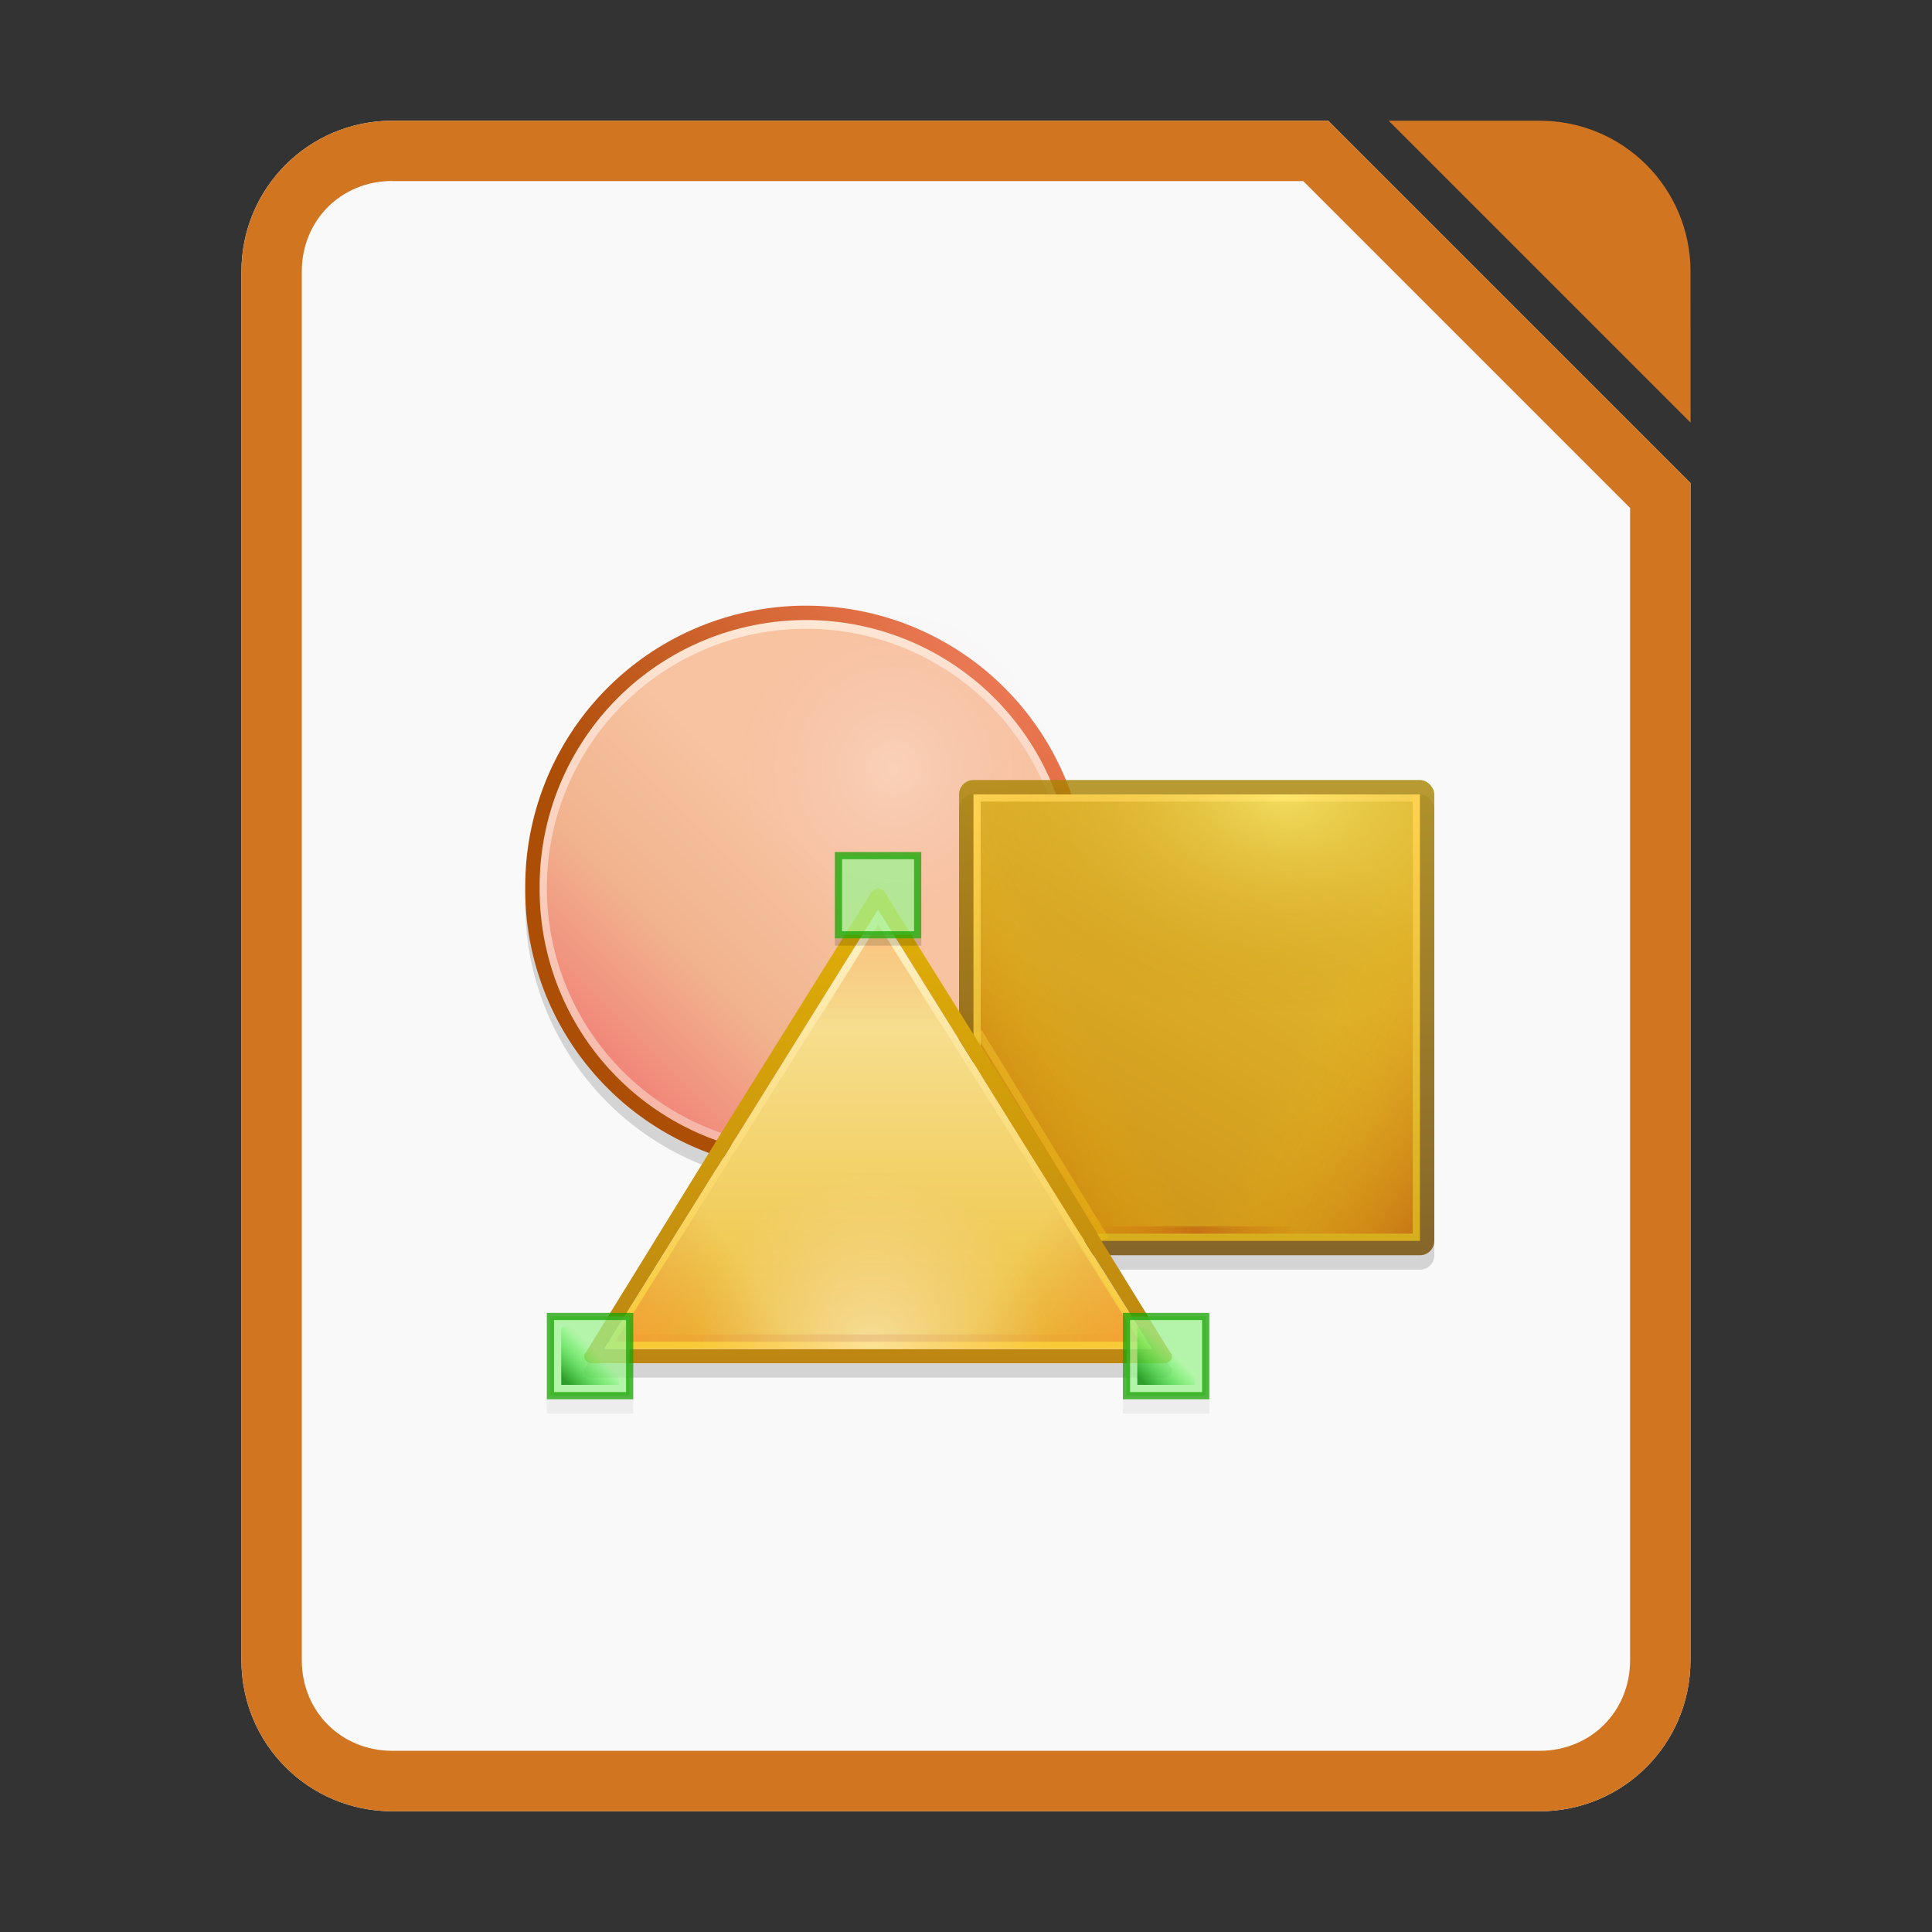<?xml version="1.0" encoding="UTF-8" standalone="no"?>
<svg
   xmlns:dc="http://purl.org/dc/elements/1.1/"
   xmlns:cc="http://creativecommons.org/ns#"
   xmlns:rdf="http://www.w3.org/1999/02/22-rdf-syntax-ns#"
   xmlns:svg="http://www.w3.org/2000/svg"
   xmlns="http://www.w3.org/2000/svg"
   xmlns:xlink="http://www.w3.org/1999/xlink"
   xmlns:sodipodi="http://sodipodi.sourceforge.net/DTD/sodipodi-0.dtd"
   xmlns:inkscape="http://www.inkscape.org/namespaces/inkscape"
   inkscape:version="1.0 (1.0+r73+1)"
   sodipodi:docname="libreoffice-oasis-drawing.svg"
   id="svg12705"
   viewBox="0 0 16.933 16.933"
   version="1.1"
   height="64"
   width="64">
  <rect x="0" y="0" width="16.933" height="16.933" fill="#333333" stroke="none"/>
  <defs
     id="defs12709">
    <clipPath
       clipPathUnits="userSpaceOnUse"
       id="clipPath994-5">
      <path
         style="color:#000000;display:inline;overflow:visible;visibility:visible;fill:#cdcdcd;fill-opacity:1;fill-rule:nonzero;stroke:none;stroke-width:2;stroke-miterlimit:4;stroke-dasharray:none;stroke-opacity:1;marker:none;enable-background:accumulate"
         d="m 335.731,62 c -8.824,0 -9.774,0.906 -9.73,9.748 V 84 96.252 c -0.043,8.842 0.906,9.748 9.73,9.748 h 16.539 c 8.824,0 9.73,-0.906 9.73,-9.748 V 84 71.748 C 362.001,62.906 361.094,62 352.27,62 Z"
         id="path996-3"
         inkscape:connector-curvature="0"
         sodipodi:nodetypes="scccssscsss" />
    </clipPath>
    <clipPath
       clipPathUnits="userSpaceOnUse"
       id="clipPath971">
      <path
         style="color:#000000;display:inline;overflow:visible;visibility:visible;opacity:1;fill:#46a926;fill-opacity:1;fill-rule:nonzero;stroke:none;stroke-width:2;stroke-miterlimit:4;stroke-dasharray:none;stroke-opacity:1;marker:none;enable-background:accumulate"
         d="m 327.865,189 c -4.412,0 -4.887,0.453 -4.865,4.874 V 200 206.126 C 322.978,210.547 323.453,211 327.865,211 h 8.27 C 340.547,211 341,210.547 341,206.126 V 200 193.874 C 341,189.453 340.547,189 336.135,189 Z"
         id="path973"
         inkscape:connector-curvature="0"
         sodipodi:nodetypes="scccssscsss" />
    </clipPath>
    <clipPath
       clipPathUnits="userSpaceOnUse"
       id="clipPath983">
      <path
         sodipodi:nodetypes="scccssscsss"
         inkscape:connector-curvature="0"
         id="path985"
         d="m 325.096,237 c -2.808,0 -3.11,0.288 -3.096,3.102 V 244 v 3.898 c -0.014,2.813 0.288,3.102 3.096,3.102 h 5.808 C 333.712,251 334,250.712 334,247.898 V 244 240.102 C 334,237.288 333.712,237 330.904,237 Z"
         style="color:#000000;display:inline;overflow:visible;visibility:visible;opacity:1;fill:#46a926;fill-opacity:1;fill-rule:nonzero;stroke:none;stroke-width:2;stroke-miterlimit:4;stroke-dasharray:none;stroke-opacity:1;marker:none;enable-background:accumulate" />
    </clipPath>
    <clipPath
       clipPathUnits="userSpaceOnUse"
       id="clipPath959">
      <path
         style="color:#000000;display:inline;overflow:visible;visibility:visible;opacity:1;fill:#46a926;fill-opacity:1;fill-rule:nonzero;stroke:none;stroke-width:2;stroke-miterlimit:4;stroke-dasharray:none;stroke-opacity:1;marker:none;enable-background:accumulate"
         d="m 330.193,134 c -5.615,0 -6.22,0.577 -6.192,6.204 v 7.796 7.796 c -0.028,5.627 0.577,6.204 6.192,6.204 h 11.615 c 5.615,0 6.192,-0.577 6.192,-6.204 v -7.796 -7.796 c 0,-5.627 -0.577,-6.204 -6.192,-6.204 z"
         id="path961"
         inkscape:connector-curvature="0"
         sodipodi:nodetypes="scccssscsss" />
    </clipPath>
    <linearGradient
       x1="1180.158"
       y1="688.526"
       x2="1180.158"
       y2="658.132"
       id="linearGradient21768-9"
       xlink:href="#linearGradient11255"
       gradientUnits="userSpaceOnUse"
       gradientTransform="matrix(2.047,0,0,2.047,-2294.328,-1241.3)" />
    <linearGradient
       id="linearGradient11255">
      <stop
         id="stop11257"
         style="stop-color:#f6b7a8;stop-opacity:1"
         offset="0" />
      <stop
         id="stop11259"
         style="stop-color:#fee9d6;stop-opacity:1"
         offset="1" />
    </linearGradient>
    <linearGradient
       x1="1179.257"
       y1="678.058"
       x2="1195.142"
       y2="662.173"
       id="linearGradient21770-9"
       xlink:href="#linearGradient11332"
       gradientUnits="userSpaceOnUse"
       gradientTransform="matrix(2.047,0,0,2.047,-2294.328,-1241.3)" />
    <linearGradient
       id="linearGradient11332">
      <stop
         id="stop11334"
         style="stop-color:#ad4e07;stop-opacity:1"
         offset="0" />
      <stop
         id="stop11336"
         style="stop-color:#e9744d;stop-opacity:1"
         offset="1" />
    </linearGradient>
    <linearGradient
       x1="1183.469"
       y1="671.49"
       x2="1168"
       y2="686.958"
       id="linearGradient21772-7"
       xlink:href="#linearGradient9658"
       gradientUnits="userSpaceOnUse"
       gradientTransform="matrix(1.939,0,0,1.939,-2166.702,-1168.518)" />
    <linearGradient
       id="linearGradient9658">
      <stop
         id="stop9660"
         style="stop-color:#f7c3a1;stop-opacity:1"
         offset="0" />
      <stop
         id="stop9664"
         style="stop-color:#f1b38e;stop-opacity:1"
         offset="0.472" />
      <stop
         id="stop9662"
         style="stop-color:#f17571;stop-opacity:1"
         offset="1" />
    </linearGradient>
    <radialGradient
       cx="-2578.688"
       cy="-1363.409"
       r="10"
       fx="-2578.688"
       fy="-1363.409"
       id="radialGradient21774-5"
       xlink:href="#linearGradient9652"
       gradientUnits="userSpaceOnUse"
       gradientTransform="matrix(1.901,-2.2820059e-5,2.3600442e-5,1.969,5043.403,2811.211)" />
    <linearGradient
       id="linearGradient9652">
      <stop
         id="stop9654"
         style="stop-color:#ffffff;stop-opacity:1"
         offset="0" />
      <stop
         id="stop9656"
         style="stop-color:#ffbcd5;stop-opacity:0"
         offset="1" />
    </linearGradient>
    <linearGradient
       x1="1079.546"
       y1="-2650.276"
       x2="1079.546"
       y2="-2617.534"
       id="linearGradient21776"
       xlink:href="#linearGradient11458"
       gradientUnits="userSpaceOnUse"
       gradientTransform="matrix(1.778,0,0,1.805,-1712.832,4912.253)" />
    <linearGradient
       id="linearGradient11458">
      <stop
         id="stop11460"
         style="stop-color:#a88200;stop-opacity:1"
         offset="0" />
      <stop
         id="stop11462"
         style="stop-color:#724a00;stop-opacity:1"
         offset="1" />
    </linearGradient>
    <linearGradient
       x1="1171.25"
       y1="-1513.388"
       x2="1171.25"
       y2="-1575.638"
       id="linearGradient21778"
       xlink:href="#linearGradient11513"
       gradientUnits="userSpaceOnUse"
       gradientTransform="matrix(0.889,0,0,0.889,-835.505,1530.537)" />
    <linearGradient
       id="linearGradient11513">
      <stop
         id="stop11515"
         style="stop-color:#d7ae1e;stop-opacity:1"
         offset="0" />
      <stop
         id="stop11517"
         style="stop-color:#ffd251;stop-opacity:1"
         offset="1" />
    </linearGradient>
    <linearGradient
       x1="1171"
       y1="-1562.104"
       x2="1138"
       y2="-1504.947"
       id="linearGradient21780"
       xlink:href="#linearGradient11503"
       gradientUnits="userSpaceOnUse"
       gradientTransform="matrix(0.889,0,0,0.889,-835.505,1530.537)" />
    <linearGradient
       id="linearGradient11503">
      <stop
         id="stop11505"
         style="stop-color:#e4bc33;stop-opacity:1"
         offset="0" />
      <stop
         id="stop11507"
         style="stop-color:#cd9215;stop-opacity:1"
         offset="1" />
    </linearGradient>
    <linearGradient
       x1="529.25"
       y1="-1568.638"
       x2="535"
       y2="-1574.638"
       id="linearGradient21782"
       xlink:href="#linearGradient9569"
       gradientUnits="userSpaceOnUse"
       gradientTransform="matrix(2.222,0,0,4.444,-1380.923,7155.898)" />
    <linearGradient
       id="linearGradient9569">
      <stop
         id="stop9571"
         style="stop-color:#b42c00;stop-opacity:1"
         offset="0" />
      <stop
         id="stop9573"
         style="stop-color:#ffc600;stop-opacity:0"
         offset="1" />
    </linearGradient>
    <linearGradient
       x1="529.25"
       y1="-1568.638"
       x2="535"
       y2="-1574.638"
       id="linearGradient21784"
       xlink:href="#linearGradient9569"
       gradientUnits="userSpaceOnUse"
       gradientTransform="matrix(2.222,0,0,4.444,-1023.503,7155.898)" />
    <linearGradient
       x1="1065.75"
       y1="-1561.392"
       x2="1065.75"
       y2="-1495.638"
       id="linearGradient21786"
       xlink:href="#linearGradient16819"
       gradientUnits="userSpaceOnUse"
       gradientTransform="matrix(0.889,0,0,0.889,-835.726,1529.648)" />
    <linearGradient
       id="linearGradient16819">
      <stop
         id="stop16821"
         style="stop-color:#e2b006;stop-opacity:1"
         offset="0" />
      <stop
         id="stop16823"
         style="stop-color:#bc8611;stop-opacity:1"
         offset="1" />
    </linearGradient>
    <linearGradient
       x1="1162.591"
       y1="900.186"
       x2="1162.591"
       y2="887.434"
       id="linearGradient21788-7"
       xlink:href="#linearGradient11674"
       gradientUnits="userSpaceOnUse"
       gradientTransform="matrix(4.134,0,0,3.832,-4664.683,-3252.822)" />
    <linearGradient
       id="linearGradient11674">
      <stop
         id="stop11676"
         style="stop-color:#f8ca35;stop-opacity:1"
         offset="0" />
      <stop
         id="stop11678"
         style="stop-color:#fef0c4;stop-opacity:1"
         offset="1" />
    </linearGradient>
    <linearGradient
       x1="1162.175"
       y1="900.717"
       x2="1162.175"
       y2="887.071"
       id="linearGradient21790-1"
       xlink:href="#linearGradient11612"
       gradientUnits="userSpaceOnUse"
       gradientTransform="matrix(3.971,0,0,3.643,-4475.049,-3083.979)" />
    <linearGradient
       id="linearGradient11612">
      <stop
         id="stop11614"
         style="stop-color:#edc33e;stop-opacity:1"
         offset="0" />
      <stop
         id="stop11616"
         style="stop-color:#fae6a5;stop-opacity:1"
         offset="1" />
    </linearGradient>
    <linearGradient
       id="linearGradient11704">
      <stop
         id="stop11706"
         style="stop-color:#ff6a1e;stop-opacity:1"
         offset="0" />
      <stop
         id="stop11708"
         style="stop-color:#d45500;stop-opacity:0"
         offset="1" />
    </linearGradient>
    <radialGradient
       cx="-1535.455"
       cy="-853"
       r="10"
       fx="-1535.455"
       fy="-853"
       id="radialGradient21796-5"
       xlink:href="#linearGradient10138"
       gradientUnits="userSpaceOnUse"
       gradientTransform="matrix(-2.303,0,0,-2.222,-3336.537,-2034.03)" />
    <linearGradient
       id="linearGradient10138">
      <stop
         id="stop10140"
         style="stop-color:#ffffff;stop-opacity:1"
         offset="0" />
      <stop
         id="stop10142"
         style="stop-color:#ffd5d5;stop-opacity:0"
         offset="1" />
    </linearGradient>
    <linearGradient
       x1="1162"
       y1="889.006"
       x2="1162"
       y2="900.717"
       id="linearGradient21798-3"
       xlink:href="#linearGradient11704"
       gradientUnits="userSpaceOnUse"
       gradientTransform="matrix(0.979,0,0,0.911,-998.425,-661.509)" />
    <linearGradient
       x1="-17"
       y1="-1194.638"
       x2="144"
       y2="-1194.638"
       id="linearGradient21800"
       xlink:href="#linearGradient11804"
       gradientUnits="userSpaceOnUse"
       gradientTransform="matrix(0.155,0,0,0.889,168.896,1245.206)" />
    <linearGradient
       id="linearGradient11804">
      <stop
         id="stop11806"
         style="stop-color:#d40000;stop-opacity:0"
         offset="0" />
      <stop
         id="stop11808"
         style="stop-color:#aa0000;stop-opacity:1"
         offset="0.493" />
      <stop
         id="stop11810"
         style="stop-color:#aa0000;stop-opacity:0"
         offset="1" />
    </linearGradient>
    <linearGradient
       id="linearGradient8903">
      <stop
         id="stop8905"
         style="stop-color:#008000;stop-opacity:1"
         offset="0" />
      <stop
         id="stop8907"
         style="stop-color:#00ff00;stop-opacity:0"
         offset="1" />
    </linearGradient>
    <linearGradient
       x1="-17"
       y1="-1194.638"
       x2="144"
       y2="-1194.638"
       id="linearGradient21804"
       xlink:href="#linearGradient11804"
       gradientUnits="userSpaceOnUse"
       gradientTransform="matrix(0.398,0,0,0.889,112.356,1258.539)" />
    <linearGradient
       x1="1171.25"
       y1="-1513.388"
       x2="1171.25"
       y2="-1575.638"
       id="linearGradient21806"
       xlink:href="#linearGradient11513-4"
       gradientUnits="userSpaceOnUse"
       gradientTransform="matrix(0.889,0,0,0.889,-835.505,1531.025)" />
    <linearGradient
       id="linearGradient11513-4">
      <stop
         id="stop11515-4"
         style="stop-color:#ecbb10;stop-opacity:1"
         offset="0" />
      <stop
         id="stop11517-6"
         style="stop-color:#ffd251;stop-opacity:1"
         offset="1" />
    </linearGradient>
    <radialGradient
       cx="-1535.213"
       cy="-848.917"
       r="10"
       fx="-1535.213"
       fy="-848.917"
       id="radialGradient21808-1"
       xlink:href="#linearGradient9563"
       gradientUnits="userSpaceOnUse"
       gradientTransform="matrix(-2.763,0,0,-4.022,-4371.92,-3603.919)" />
    <linearGradient
       id="linearGradient9563">
      <stop
         id="stop9565"
         style="stop-color:#fffb88;stop-opacity:1"
         offset="0" />
      <stop
         id="stop9567"
         style="stop-color:#b97f00;stop-opacity:0"
         offset="1" />
    </linearGradient>
    <linearGradient
       id="linearGradient7707">
      <stop
         offset="0"
         style="stop-color:#d98027;stop-opacity:1"
         id="stop7703" />
      <stop
         offset="1"
         style="stop-color:#be5e0f;stop-opacity:1"
         id="stop7705" />
    </linearGradient>
    <linearGradient
       id="linearGradient6989-5">
      <stop
         id="stop6991-5"
         offset="0"
         style="stop-color: rgb(240, 158, 111); stop-opacity: 1;" />
      <stop
         id="stop6993-1"
         offset="1"
         style="stop-color: rgb(249, 207, 181); stop-opacity: 1;" />
    </linearGradient>
    <linearGradient
       id="linearGradient10125-8">
      <stop
         style="stop-color: rgb(201, 156, 0); stop-opacity: 1;"
         offset="0"
         id="stop10127-5" />
      <stop
         style="stop-color: rgb(135, 105, 0); stop-opacity: 1;"
         offset="1"
         id="stop10129-5" />
    </linearGradient>
    <linearGradient
       id="linearGradient6975-88">
      <stop
         id="stop6977-8"
         offset="0"
         style="stop-color: rgb(245, 206, 83); stop-opacity: 1;" />
      <stop
         id="stop6979-6"
         offset="1"
         style="stop-color: rgb(253, 233, 169); stop-opacity: 1;" />
    </linearGradient>
    <linearGradient
       gradientTransform="matrix(2.047,0,0,2.047,-2294.328,-1241.3)"
       gradientUnits="userSpaceOnUse"
       xlink:href="#linearGradient11255"
       id="linearGradient21768-9-8"
       y2="658.132"
       x2="1180.158"
       y1="688.526"
       x1="1180.158" />
    <linearGradient
       gradientTransform="matrix(2.047,0,0,2.047,-2294.328,-1241.3)"
       gradientUnits="userSpaceOnUse"
       xlink:href="#linearGradient11332"
       id="linearGradient21770-9-8"
       y2="662.173"
       x2="1195.142"
       y1="678.058"
       x1="1179.257" />
    <linearGradient
       gradientTransform="matrix(1.939,0,0,1.939,-2166.702,-1168.518)"
       gradientUnits="userSpaceOnUse"
       xlink:href="#linearGradient9658"
       id="linearGradient21772-7-1"
       y2="686.958"
       x2="1168"
       y1="671.49"
       x1="1183.469" />
    <radialGradient
       gradientTransform="matrix(1.901,-2.2820059e-5,2.3600442e-5,1.969,5043.403,2811.211)"
       gradientUnits="userSpaceOnUse"
       xlink:href="#linearGradient9652"
       id="radialGradient21774-5-6"
       fy="-1363.409"
       fx="-2578.688"
       r="10"
       cy="-1363.409"
       cx="-2578.688" />
    <linearGradient
       gradientTransform="matrix(1.778,0,0,1.805,-1712.832,4912.253)"
       gradientUnits="userSpaceOnUse"
       xlink:href="#linearGradient11458"
       id="linearGradient21776-8"
       y2="-2617.534"
       x2="1079.546"
       y1="-2650.276"
       x1="1079.546" />
    <linearGradient
       gradientTransform="matrix(0.889,0,0,0.889,-835.505,1530.537)"
       gradientUnits="userSpaceOnUse"
       xlink:href="#linearGradient11513"
       id="linearGradient21778-6"
       y2="-1575.638"
       x2="1171.25"
       y1="-1513.388"
       x1="1171.25" />
    <linearGradient
       gradientTransform="matrix(0.889,0,0,0.889,-835.505,1530.537)"
       gradientUnits="userSpaceOnUse"
       xlink:href="#linearGradient11503"
       id="linearGradient21780-9"
       y2="-1504.947"
       x2="1138"
       y1="-1562.104"
       x1="1171" />
    <linearGradient
       gradientTransform="matrix(2.222,0,0,4.444,-1380.923,7155.898)"
       gradientUnits="userSpaceOnUse"
       xlink:href="#linearGradient9569"
       id="linearGradient21782-4"
       y2="-1574.638"
       x2="535"
       y1="-1568.638"
       x1="529.25" />
    <linearGradient
       gradientTransform="matrix(2.222,0,0,4.444,-1023.503,7155.898)"
       gradientUnits="userSpaceOnUse"
       xlink:href="#linearGradient9569"
       id="linearGradient21784-1"
       y2="-1574.638"
       x2="535"
       y1="-1568.638"
       x1="529.25" />
    <linearGradient
       gradientTransform="matrix(0.889,0,0,0.889,-835.726,1529.648)"
       gradientUnits="userSpaceOnUse"
       xlink:href="#linearGradient16819"
       id="linearGradient21786-7"
       y2="-1495.638"
       x2="1065.75"
       y1="-1561.392"
       x1="1065.75" />
    <linearGradient
       gradientTransform="matrix(4.134,0,0,3.832,-4664.683,-3252.822)"
       gradientUnits="userSpaceOnUse"
       xlink:href="#linearGradient11674"
       id="linearGradient21788-7-2"
       y2="887.434"
       x2="1162.591"
       y1="900.186"
       x1="1162.591" />
    <linearGradient
       gradientTransform="matrix(3.971,0,0,3.643,-4475.049,-3083.979)"
       gradientUnits="userSpaceOnUse"
       xlink:href="#linearGradient11612"
       id="linearGradient21790-1-1"
       y2="887.071"
       x2="1162.175"
       y1="900.717"
       x1="1162.175" />
    <linearGradient
       gradientTransform="matrix(1.324,0,0,1.214,-1420.393,-896.307)"
       y2="893.35"
       x2="1165.548"
       y1="899.985"
       x1="1155.005"
       gradientUnits="userSpaceOnUse"
       id="linearGradient3402-1"
       xlink:href="#linearGradient11704"
       inkscape:collect="always" />
    <linearGradient
       gradientTransform="matrix(-1.324,0,0,1.214,1699.002,-896.307)"
       y2="893.35"
       x2="1165.548"
       y1="899.985"
       x1="1155.005"
       gradientUnits="userSpaceOnUse"
       id="linearGradient4819-4"
       xlink:href="#linearGradient11704"
       inkscape:collect="always" />
    <radialGradient
       gradientTransform="matrix(-2.303,0,0,-2.222,-3336.537,-2034.03)"
       gradientUnits="userSpaceOnUse"
       xlink:href="#linearGradient10138"
       id="radialGradient21796-5-2"
       fy="-853"
       fx="-1535.455"
       r="10"
       cy="-853"
       cx="-1535.455" />
    <linearGradient
       gradientTransform="matrix(0.979,0,0,0.911,-998.425,-661.509)"
       gradientUnits="userSpaceOnUse"
       xlink:href="#linearGradient11704"
       id="linearGradient21798-3-9"
       y2="900.717"
       x2="1162"
       y1="889.006"
       x1="1162" />
    <linearGradient
       gradientTransform="matrix(0.155,0,0,0.889,168.896,1245.206)"
       gradientUnits="userSpaceOnUse"
       xlink:href="#linearGradient11804"
       id="linearGradient21800-1"
       y2="-1194.638"
       x2="144"
       y1="-1194.638"
       x1="-17" />
    <linearGradient
       y2="-1574.826"
       x2="535.438"
       y1="-1568.638"
       x1="529.25"
       gradientTransform="matrix(0.593,0,0,0.593,-213.212,1132.425)"
       gradientUnits="userSpaceOnUse"
       id="linearGradient3615-1"
       xlink:href="#linearGradient8903"
       inkscape:collect="always" />
    <linearGradient
       gradientTransform="matrix(0.398,0,0,0.889,112.356,1258.539)"
       gradientUnits="userSpaceOnUse"
       xlink:href="#linearGradient11804"
       id="linearGradient21804-7"
       y2="-1194.638"
       x2="144"
       y1="-1194.638"
       x1="-17" />
    <linearGradient
       gradientTransform="matrix(0.889,0,0,0.889,-835.505,1531.025)"
       gradientUnits="userSpaceOnUse"
       xlink:href="#linearGradient11513-4"
       id="linearGradient21806-7"
       y2="-1575.638"
       x2="1171.25"
       y1="-1513.388"
       x1="1171.25" />
    <radialGradient
       gradientTransform="matrix(-2.763,0,0,-4.022,-4371.92,-3603.919)"
       gradientUnits="userSpaceOnUse"
       xlink:href="#linearGradient9563"
       id="radialGradient21808-1-6"
       fy="-848.917"
       fx="-1535.213"
       r="10"
       cy="-848.917"
       cx="-1535.213" />
  </defs>
  <sodipodi:namedview
     inkscape:current-layer="svg12705"
     inkscape:window-maximized="1"
     inkscape:window-y="28"
     inkscape:window-x="0"
     inkscape:cy="17.753219"
     inkscape:cx="-85.05758"
     inkscape:zoom="2.0507813"
     inkscape:document-rotation="0"
     showgrid="false"
     id="namedview12707"
     inkscape:window-height="708"
     inkscape:window-width="1366"
     inkscape:pageshadow="2"
     inkscape:pageopacity="0"
     guidetolerance="10"
     gridtolerance="10"
     objecttolerance="10"
     borderopacity="1"
     bordercolor="#666666"
     pagecolor="#ffffff" />
  <g
     id="g16206">
    <g
       id="g12716">
      <path
         id="path12684"
         style="paint-order:stroke fill markers"
         stroke-width=".265"
         fill-rule="evenodd"
         fill="#f9f9f9"
         d="m3.439 1.058c-0.733 0-1.323 0.59-1.323 1.323v12.171c0 0.733 0.59 1.323 1.323 1.323h10.054c0.733 0 1.323-0.59 1.323-1.323v-10.319l-3.175-3.175z" />
      <path
         id="path12686"
         style="font-feature-settings:normal;font-variant-alternates:normal;font-variant-caps:normal;font-variant-ligatures:normal;font-variant-numeric:normal;font-variant-position:normal;isolation:auto;mix-blend-mode:normal;paint-order:fill markers stroke;shape-padding:0;text-decoration-color:#000000;text-decoration-line:none;text-decoration-style:solid;text-indent:0;text-orientation:mixed;text-transform:none;white-space:normal"
         solid-color="#000000"
         shape-rendering="auto"
         image-rendering="auto"
         fill="#d17520"
         dominant-baseline="auto"
         color-rendering="auto"
         color="#000000"
         d="m3.439 1.058c-0.733 0-1.323 0.59-1.323 1.323v12.171c0 0.733 0.59 1.323 1.323 1.323h10.054c0.733 0 1.323-0.59 1.323-1.323v-10.319l-3.175-3.175zm0 0.529h7.983l2.865 2.865v10.099c0 0.449-0.345 0.794-0.794 0.794h-10.054c-0.449 0-0.794-0.345-0.794-0.794v-12.171c0-0.449 0.345-0.794 0.794-0.794z" />
      <path
         id="path12688"
         style="paint-order:stroke fill markers"
         fill-rule="evenodd"
         fill="#d17520"
         d="m12.171 1.058 2.646 2.646-3.75e-4 -1.323c-2.08e-4 -0.733-0.59-1.323-1.323-1.323z" />
    </g>
    <g
       id="g15736"
       style="display:inline;enable-background:new"
       transform="matrix(0.071,0,0,0.071,-2.2,-2.266)">
      <path
         transform="translate(-1.7899959e-6)"
         inkscape:connector-curvature="0"
         style="color:#000000;display:inline;overflow:visible;visibility:visible;opacity:0.15;fill:none;stroke:#000000;stroke-width:1.778;stroke-miterlimit:4;stroke-dasharray:none;marker:none;enable-background:new"
         id="path11302"
         d="m 164.266,143.309 a 33.778,33.778 0 1 1 -67.555,0 33.778,33.778 0 1 1 67.555,0 z" />
      <path
         transform="translate(-1.7899959e-6)"
         inkscape:connector-curvature="0"
         style="color:#000000;display:inline;overflow:visible;visibility:visible;fill:url(#linearGradient21768-9-8);fill-opacity:1;fill-rule:nonzero;stroke:url(#linearGradient21770-9-8);stroke-width:1.778;stroke-miterlimit:4;stroke-dasharray:none;marker:none;enable-background:new"
         id="path10779"
         d="m 164.266,141.531 a 33.778,33.778 0 1 1 -67.555,0 33.778,33.778 0 1 1 67.555,0 z" />
      <path
         transform="translate(-1.7899959e-6)"
         inkscape:connector-curvature="0"
         style="color:#000000;display:inline;overflow:visible;visibility:visible;fill:url(#linearGradient21772-7-1);fill-opacity:1;fill-rule:nonzero;stroke:none;stroke-width:3.765;marker:none;enable-background:new"
         id="path8594"
         d="m 162.494,141.534 a 32,32 0 1 1 -64,0 32,32 0 1 1 64,0 z" />
      <path
         transform="translate(-1.7899959e-6)"
         inkscape:connector-curvature="0"
         style="color:#000000;font-style:normal;font-variant:normal;font-weight:normal;font-stretch:normal;font-size:medium;line-height:normal;font-family:Sans;text-indent:0pt;text-align:start;text-decoration:none;text-decoration-line:none;letter-spacing:normal;word-spacing:normal;text-transform:none;direction:ltr;text-anchor:start;display:inline;overflow:visible;visibility:visible;opacity:0.15;fill:#000000;fill-opacity:1;fill-rule:nonzero;stroke:none;stroke-width:0.378;marker:none;enable-background:new"
         id="path11694"
         d="m 139.243,143.316 a 0.92,0.854 0 0 0 -0.136,0.126 0.92,0.854 0 0 0 -0.541,0.377 l -17.722,28.389 -17.588,28.515 a 0.92,0.854 0 0 0 -0.135,0.126 0.92,0.854 0 0 0 0,0.251 0.92,0.854 0 0 0 0,0.251 0.92,0.854 0 0 0 0.135,0.251 0.92,0.854 0 0 0 0.136,0.126 0.92,0.854 0 0 0 0.136,0.126 0.92,0.854 0 0 0 0.541,0.126 h 35.309 35.309 a 0.92,0.854 0 0 0 0.541,-0.126 0.92,0.854 0 0 0 0.136,-0.126 0.92,0.854 0 0 0 0.135,-0.126 0.92,0.854 0 0 0 0.135,-0.251 0.92,0.854 0 0 0 0,-0.251 0.92,0.854 0 0 0 0,-0.251 0.92,0.854 0 0 0 -0.135,-0.126 l -17.588,-28.515 -17.722,-28.389 a 0.92,0.854 0 0 0 -0.541,-0.377 0.92,0.854 0 0 0 -0.271,-0.126 0.92,0.854 0 0 0 -0.135,0 z m 0.135,2.638 16.911,27.133 16.911,27.133 h -33.821 -33.821 l 16.911,-27.133 z" />
      <path
         transform="translate(-1.7899959e-6)"
         inkscape:connector-curvature="0"
         style="color:#000000;display:inline;overflow:visible;visibility:visible;opacity:0.25;fill:url(#radialGradient21774-5-6);fill-opacity:1;fill-rule:nonzero;stroke:none;stroke-width:19.551;marker:none;enable-background:new"
         id="path9581"
         d="m 160.711,127.317 a 19.555,19.555 0 1 1 -39.111,0 19.555,19.555 0 1 1 39.111,0 z" />
      <rect
         transform="translate(-1.7899959e-6)"
         style="color:#000000;display:inline;overflow:visible;visibility:visible;opacity:0.15;fill:#000000;fill-opacity:1;fill-rule:nonzero;stroke:none;stroke-width:1.778;marker:none;enable-background:new"
         id="rect11555"
         y="129.981"
         x="149.377"
         ry="1.778"
         rx="1.778"
         height="58.666"
         width="58.666" />
      <rect
         transform="translate(-1.7899959e-6)"
         style="color:#000000;display:inline;overflow:visible;visibility:visible;opacity:0.8;fill:url(#linearGradient21776-8);fill-opacity:1;fill-rule:nonzero;stroke:none;stroke-width:1.778;marker:none;enable-background:new"
         id="rect11340"
         y="128.203"
         x="149.377"
         ry="1.778"
         rx="1.778"
         height="58.666"
         width="58.666" />
      <rect
         transform="translate(-1.7899959e-6)"
         style="color:#000000;display:inline;overflow:visible;visibility:visible;fill:url(#linearGradient21778-6);fill-opacity:1;fill-rule:nonzero;stroke:none;stroke-width:1.778;marker:none;enable-background:new"
         id="rect11386"
         y="129.981"
         x="151.154"
         height="55.111"
         width="55.111" />
      <rect
         transform="translate(-1.7899959e-6)"
         style="color:#000000;display:inline;overflow:visible;visibility:visible;fill:url(#linearGradient21780-9);fill-opacity:1;fill-rule:nonzero;stroke:none;stroke-width:1.778;marker:none;enable-background:new"
         id="rect10785"
         y="130.869"
         x="152.043"
         height="53.333"
         width="53.333" />
      <rect
         style="color:#000000;display:inline;overflow:visible;visibility:visible;opacity:0.35;fill:url(#linearGradient21782-4);fill-opacity:1;fill-rule:nonzero;stroke:none;stroke-width:14.219;marker:none;enable-background:new"
         id="rect11519"
         transform="matrix(-1,0,0,1,-1.7899959e-6,3.1937637e-6)"
         y="130.869"
         x="-205.376"
         height="53.333"
         width="26.666" />
      <rect
         transform="translate(-1.7899959e-6)"
         style="color:#000000;display:inline;overflow:visible;visibility:visible;opacity:0.5;fill:url(#linearGradient21784-1);fill-opacity:1;fill-rule:nonzero;stroke:none;stroke-width:14.219;marker:none;enable-background:new"
         id="rect11529"
         y="130.869"
         x="152.043"
         height="53.333"
         width="26.666" />
      <path
         transform="translate(-1.7899959e-6)"
         inkscape:connector-curvature="0"
         style="color:#000000;font-style:normal;font-variant:normal;font-weight:normal;font-stretch:normal;font-size:medium;line-height:normal;font-family:Sans;text-indent:0pt;text-align:start;text-decoration:none;text-decoration-line:none;letter-spacing:normal;word-spacing:normal;text-transform:none;direction:ltr;text-anchor:start;display:inline;overflow:visible;visibility:visible;fill:url(#linearGradient21786-7);fill-opacity:1;fill-rule:nonzero;stroke:none;stroke-width:0.378;marker:none;enable-background:new"
         id="path10787"
         d="m 139.243,141.538 a 0.92,0.854 0 0 0 -0.136,0.126 0.92,0.854 0 0 0 -0.541,0.377 l -17.722,28.389 -17.588,28.515 a 0.92,0.854 0 0 0 -0.135,0.126 0.92,0.854 0 0 0 0,0.251 0.92,0.854 0 0 0 0,0.251 0.92,0.854 0 0 0 0.135,0.251 0.92,0.854 0 0 0 0.136,0.126 0.92,0.854 0 0 0 0.136,0.126 0.92,0.854 0 0 0 0.541,0.126 h 35.309 35.309 a 0.92,0.854 0 0 0 0.541,-0.126 0.92,0.854 0 0 0 0.136,-0.126 0.92,0.854 0 0 0 0.135,-0.126 0.92,0.854 0 0 0 0.135,-0.251 0.92,0.854 0 0 0 0,-0.251 0.92,0.854 0 0 0 0,-0.251 0.92,0.854 0 0 0 -0.135,-0.126 l -17.588,-28.515 -17.722,-28.389 a 0.92,0.854 0 0 0 -0.541,-0.377 0.92,0.854 0 0 0 -0.271,-0.126 0.92,0.854 0 0 0 -0.135,0 z m 0.135,2.638 16.911,27.133 16.911,27.133 h -33.821 -33.821 l 16.911,-27.133 z" />
      <path
         transform="translate(-1.7899959e-6)"
         inkscape:connector-curvature="0"
         style="color:#000000;display:inline;overflow:visible;visibility:visible;fill:url(#linearGradient21788-7-2);fill-opacity:1;fill-rule:nonzero;stroke:none;stroke-width:1.692;marker:none;enable-background:new"
         id="path4565"
         d="m 173.148,198.427 h -33.778 -33.778 l 16.889,-27.111 16.889,-27.111 16.889,27.111 z" />
      <path
         transform="translate(-1.7899959e-6)"
         inkscape:connector-curvature="0"
         style="color:#000000;display:inline;overflow:visible;visibility:visible;fill:url(#linearGradient21790-1-1);fill-opacity:1;fill-rule:nonzero;stroke:none;stroke-width:3.233;marker:none;enable-background:new"
         id="path10795"
         d="m 171.822,197.536 h -32.444 -32.444 l 16.222,-25.778 16.222,-25.778 16.222,25.778 z" />
      <path
         transform="translate(-1.7899959e-6)"
         inkscape:connector-curvature="0"
         style="color:#000000;display:inline;overflow:visible;visibility:visible;opacity:0.35;fill:url(#linearGradient3402-1);fill-opacity:1;fill-rule:nonzero;stroke:none;stroke-width:1.078;marker:none;enable-background:new"
         id="path11700"
         d="m 128.567,197.531 h -10.815 -10.815 l 5.407,-8.593 5.407,-8.593 5.407,8.593 z" />
      <path
         transform="translate(-1.7899959e-6)"
         inkscape:connector-curvature="0"
         style="color:#000000;display:inline;overflow:visible;visibility:visible;opacity:0.35;fill:url(#linearGradient4819-4);fill-opacity:1;fill-rule:nonzero;stroke:none;stroke-width:1.078;marker:none;enable-background:new"
         id="path11712"
         d="m 150.041,197.531 h 10.815 10.815 l -5.407,-8.593 -5.407,-8.593 -5.407,8.593 z" />
      <rect
         style="color:#000000;display:inline;overflow:visible;visibility:visible;opacity:0.5;fill:url(#radialGradient21796-5-2);fill-opacity:1;fill-rule:nonzero;stroke:none;stroke-width:14.219;marker:none;enable-background:new"
         id="rect9545"
         transform="rotate(90,2.5081203e-6,-1.5981161e-6)"
         y="-160.711"
         x="176.202"
         height="44.444"
         width="22.222" />
      <path
         transform="translate(-1.7899959e-6)"
         inkscape:connector-curvature="0"
         style="color:#000000;display:inline;overflow:visible;visibility:visible;opacity:0.25;fill:url(#linearGradient21798-3-9);fill-opacity:1;fill-rule:nonzero;stroke:none;stroke-width:1.078;marker:none;enable-background:new"
         id="path11722"
         d="m 147.376,158.866 h -8 -8 l 4,-6.444 4,-6.444 4,6.444 z" />
      <rect
         transform="translate(-1.7899959e-6)"
         style="color:#000000;display:inline;overflow:visible;visibility:visible;opacity:0.75;fill:#9ef290;fill-opacity:1;fill-rule:nonzero;stroke:#18a303;stroke-width:0.889;stroke-linecap:butt;stroke-linejoin:miter;stroke-miterlimit:4;stroke-dasharray:none;stroke-dashoffset:0;stroke-opacity:1;marker:none;enable-background:new"
         id="rect10793"
         y="194.424"
         x="98.934"
         height="9.778"
         width="9.778" />
      <path
         transform="translate(-1.7899959e-6)"
         inkscape:connector-curvature="0"
         style="color:#000000;display:inline;overflow:visible;visibility:visible;fill:none;stroke:none;stroke-width:1.778;marker:none;enable-background:new"
         id="path10797"
         d="m 166.265,185.98 h 40.889 v -56.888 h -56.888 v 31.289 z" />
      <rect
         transform="translate(-1.7899959e-6)"
         style="color:#000000;display:inline;overflow:visible;visibility:visible;opacity:0.25;fill:url(#linearGradient21800-1);fill-opacity:1;fill-rule:nonzero;stroke:none;stroke-width:0.889;marker:none;enable-background:new"
         id="rect11537"
         y="183.313"
         x="166.266"
         height="0.889"
         width="24.889" />
      <rect
         transform="translate(-1.7899959e-6)"
         style="color:#000000;display:inline;overflow:visible;visibility:visible;opacity:0.15;fill:#000000;fill-opacity:1;fill-rule:nonzero;stroke:none;stroke-width:0.889;marker:none;enable-background:new"
         id="rect11551"
         y="147.758"
         x="134.045"
         height="0.889"
         width="10.667" />
      <rect
         transform="translate(-1.7899959e-6)"
         style="color:#000000;display:inline;overflow:visible;visibility:visible;opacity:0.75;fill:url(#linearGradient3615-1);fill-opacity:1;fill-rule:nonzero;stroke:none;stroke-width:14.219;marker:none;enable-background:new"
         id="rect11639"
         y="195.758"
         x="100.267"
         height="7.111"
         width="7.111" />
      <rect
         transform="translate(-1.7899959e-6)"
         style="color:#000000;display:inline;overflow:visible;visibility:visible;opacity:0.05;fill:#000000;fill-opacity:1;fill-rule:nonzero;stroke:none;stroke-width:0.889;marker:none;enable-background:new"
         id="rect11641"
         y="204.647"
         x="98.489"
         height="1.778"
         width="10.667" />
      <rect
         transform="translate(-1.7899959e-6)"
         style="color:#000000;display:inline;overflow:visible;visibility:visible;opacity:0.1;fill:url(#linearGradient21804-7);fill-opacity:1;fill-rule:nonzero;stroke:none;stroke-width:0.889;marker:none;enable-background:new"
         id="rect11812"
         y="196.646"
         x="105.6"
         height="0.889"
         width="64" />
      <path
         transform="translate(-1.7899959e-6)"
         inkscape:connector-curvature="0"
         style="color:#000000;font-style:normal;font-variant:normal;font-weight:normal;font-stretch:normal;font-size:medium;line-height:normal;font-family:Sans;text-indent:0pt;text-align:start;text-decoration:none;text-decoration-line:none;letter-spacing:normal;word-spacing:normal;text-transform:none;direction:ltr;text-anchor:start;display:inline;overflow:visible;visibility:visible;opacity:0.5;fill:url(#linearGradient21806-7);fill-opacity:1;fill-rule:nonzero;stroke:none;stroke-width:1.778;marker:none;enable-background:new"
         id="path11854"
         d="m 152.165,159.064 -0.778,0.472 15.644,25.555 0.778,-0.472 z" />
      <rect
         style="color:#000000;display:inline;overflow:visible;visibility:visible;opacity:0.5;fill:url(#radialGradient21808-1-6);fill-opacity:1;fill-rule:nonzero;stroke:none;stroke-width:14.219;marker:none;enable-background:new"
         id="rect9559"
         transform="matrix(0,-1,-1,0,-1.7899959e-6,3.1937637e-6)"
         y="-205.376"
         x="-156.647"
         height="53.333"
         width="26.666" />
      <use
         style="display:inline;enable-background:new"
         xlink:href="#rect10793"
         height="1085"
         width="5033"
         y="0"
         x="0"
         id="use14626"
         transform="translate(35.555,-56.888)" />
      <use
         style="display:inline;enable-background:new"
         xlink:href="#rect11639"
         height="1085"
         width="5033"
         y="0"
         x="0"
         id="use14628"
         transform="translate(35.555,-56.888)" />
      <rect
         style="color:#000000;display:inline;overflow:visible;visibility:visible;opacity:0.05;fill:#000000;fill-opacity:1;fill-rule:nonzero;stroke:none;stroke-width:0.889;marker:none;enable-background:new"
         id="rect11647"
         y="204.647"
         x="169.6"
         height="1.778"
         width="10.667" />
      <use
         xlink:href="#rect10793"
         height="1085"
         width="5033"
         y="0"
         x="0"
         id="use14630"
         transform="translate(71.111,2.856196e-5)"
         style="display:inline;enable-background:new" />
      <use
         xlink:href="#rect11639"
         height="1085"
         width="5033"
         y="0"
         x="0"
         id="use14632"
         transform="translate(71.111,2.856196e-5)"
         style="display:inline;enable-background:new" />
    </g>
  </g>
</svg>
